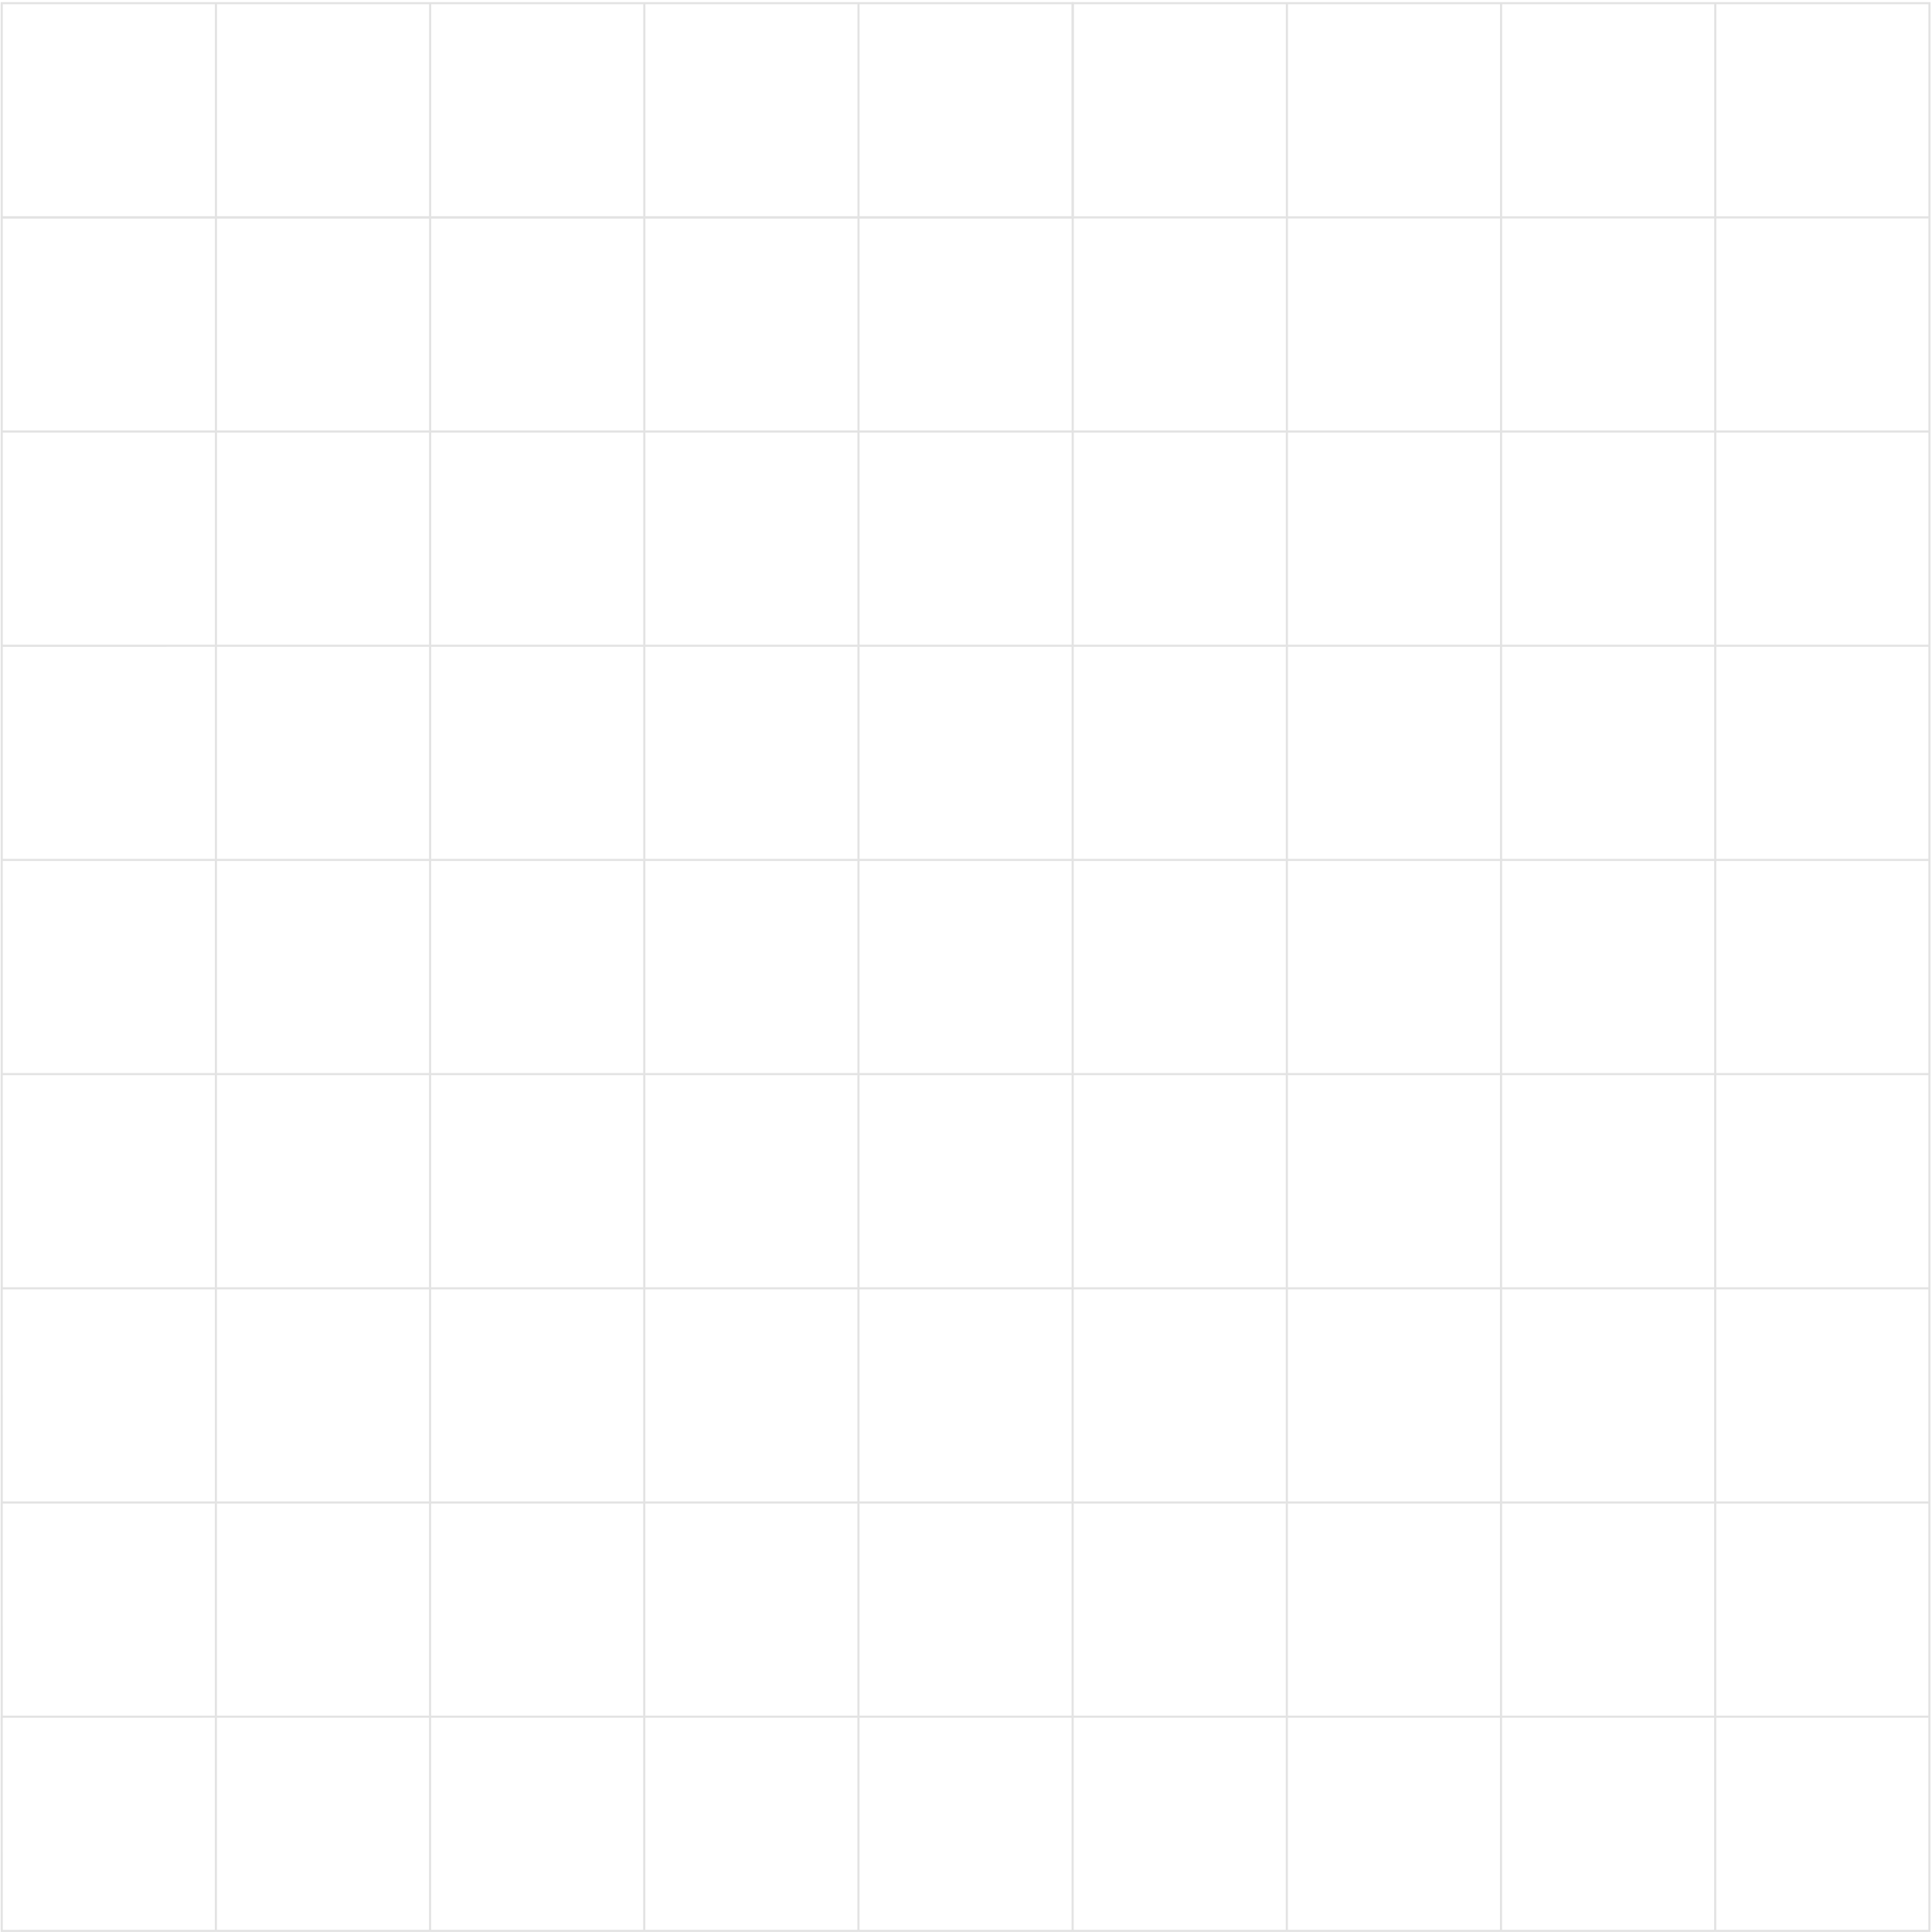 <svg width="902" height="902" fill="none" xmlns="http://www.w3.org/2000/svg"><path stroke="#E3E3E3" d="M.82 1.479h100v100H.82zm100 0h100v100h-100zm100 0h100v100h-100zm100 0h100v100h-100zm100 0h100v100h-100z"/><path stroke="#E3E3E3" d="M500.82 1.479h100v100h-100zm100 0h100v100h-100zm100 0h100v100h-100zm100 0h100v100h-100zm-800 100h100v100H.82zm100 0h100v100h-100zm100 0h100v100h-100zm100 0h100v100h-100zm100 0h100v100h-100zm100 0h100v100h-100zm100 0h100v100h-100zm100 0h100v100h-100zm100 0h100v100h-100zm-800 100h100v100H.82zm100 0h100v100h-100zm100 0h100v100h-100zm100 0h100v100h-100zm100 0h100v100h-100zm100 0h100v100h-100zm100 0h100v100h-100zm100 0h100v100h-100zm100 0h100v100h-100zm-800 100h100v100H.82zm100 0h100v100h-100zm100 0h100v100h-100zm100 0h100v100h-100zm100 0h100v100h-100zm100 0h100v100h-100zm100 0h100v100h-100zm100 0h100v100h-100zm100 0h100v100h-100zm-800 100h100v100H.82zm100 0h100v100h-100zm100 0h100v100h-100zm100 0h100v100h-100zm100 0h100v100h-100zm100 0h100v100h-100zm100 0h100v100h-100zm100 0h100v100h-100zm100 0h100v100h-100zm-800 100h100v100H.82zm100 0h100v100h-100zm100 0h100v100h-100zm100 0h100v100h-100zm100 0h100v100h-100zm100 0h100v100h-100zm100 0h100v100h-100zm100 0h100v100h-100zm100 0h100v100h-100zm-800 100h100v100H.82zm100 0h100v100h-100zm100 0h100v100h-100zm100 0h100v100h-100zm100 0h100v100h-100zm100 0h100v100h-100zm100 0h100v100h-100zm100 0h100v100h-100zm100 0h100v100h-100zm-800 100h100v100H.82zm100 0h100v100h-100zm100 0h100v100h-100zm100 0h100v100h-100zm100 0h100v100h-100zm100 0h100v100h-100zm100 0h100v100h-100zm100 0h100v100h-100zm100 0h100v100h-100zm-800 100h100v100H.82zm100 0h100v100h-100zm100 0h100v100h-100zm100 0h100v100h-100zm100 0h100v100h-100zm100 0h100v100h-100zm100 0h100v100h-100zm100 0h100v100h-100zm100 0h100v100h-100z"/></svg>